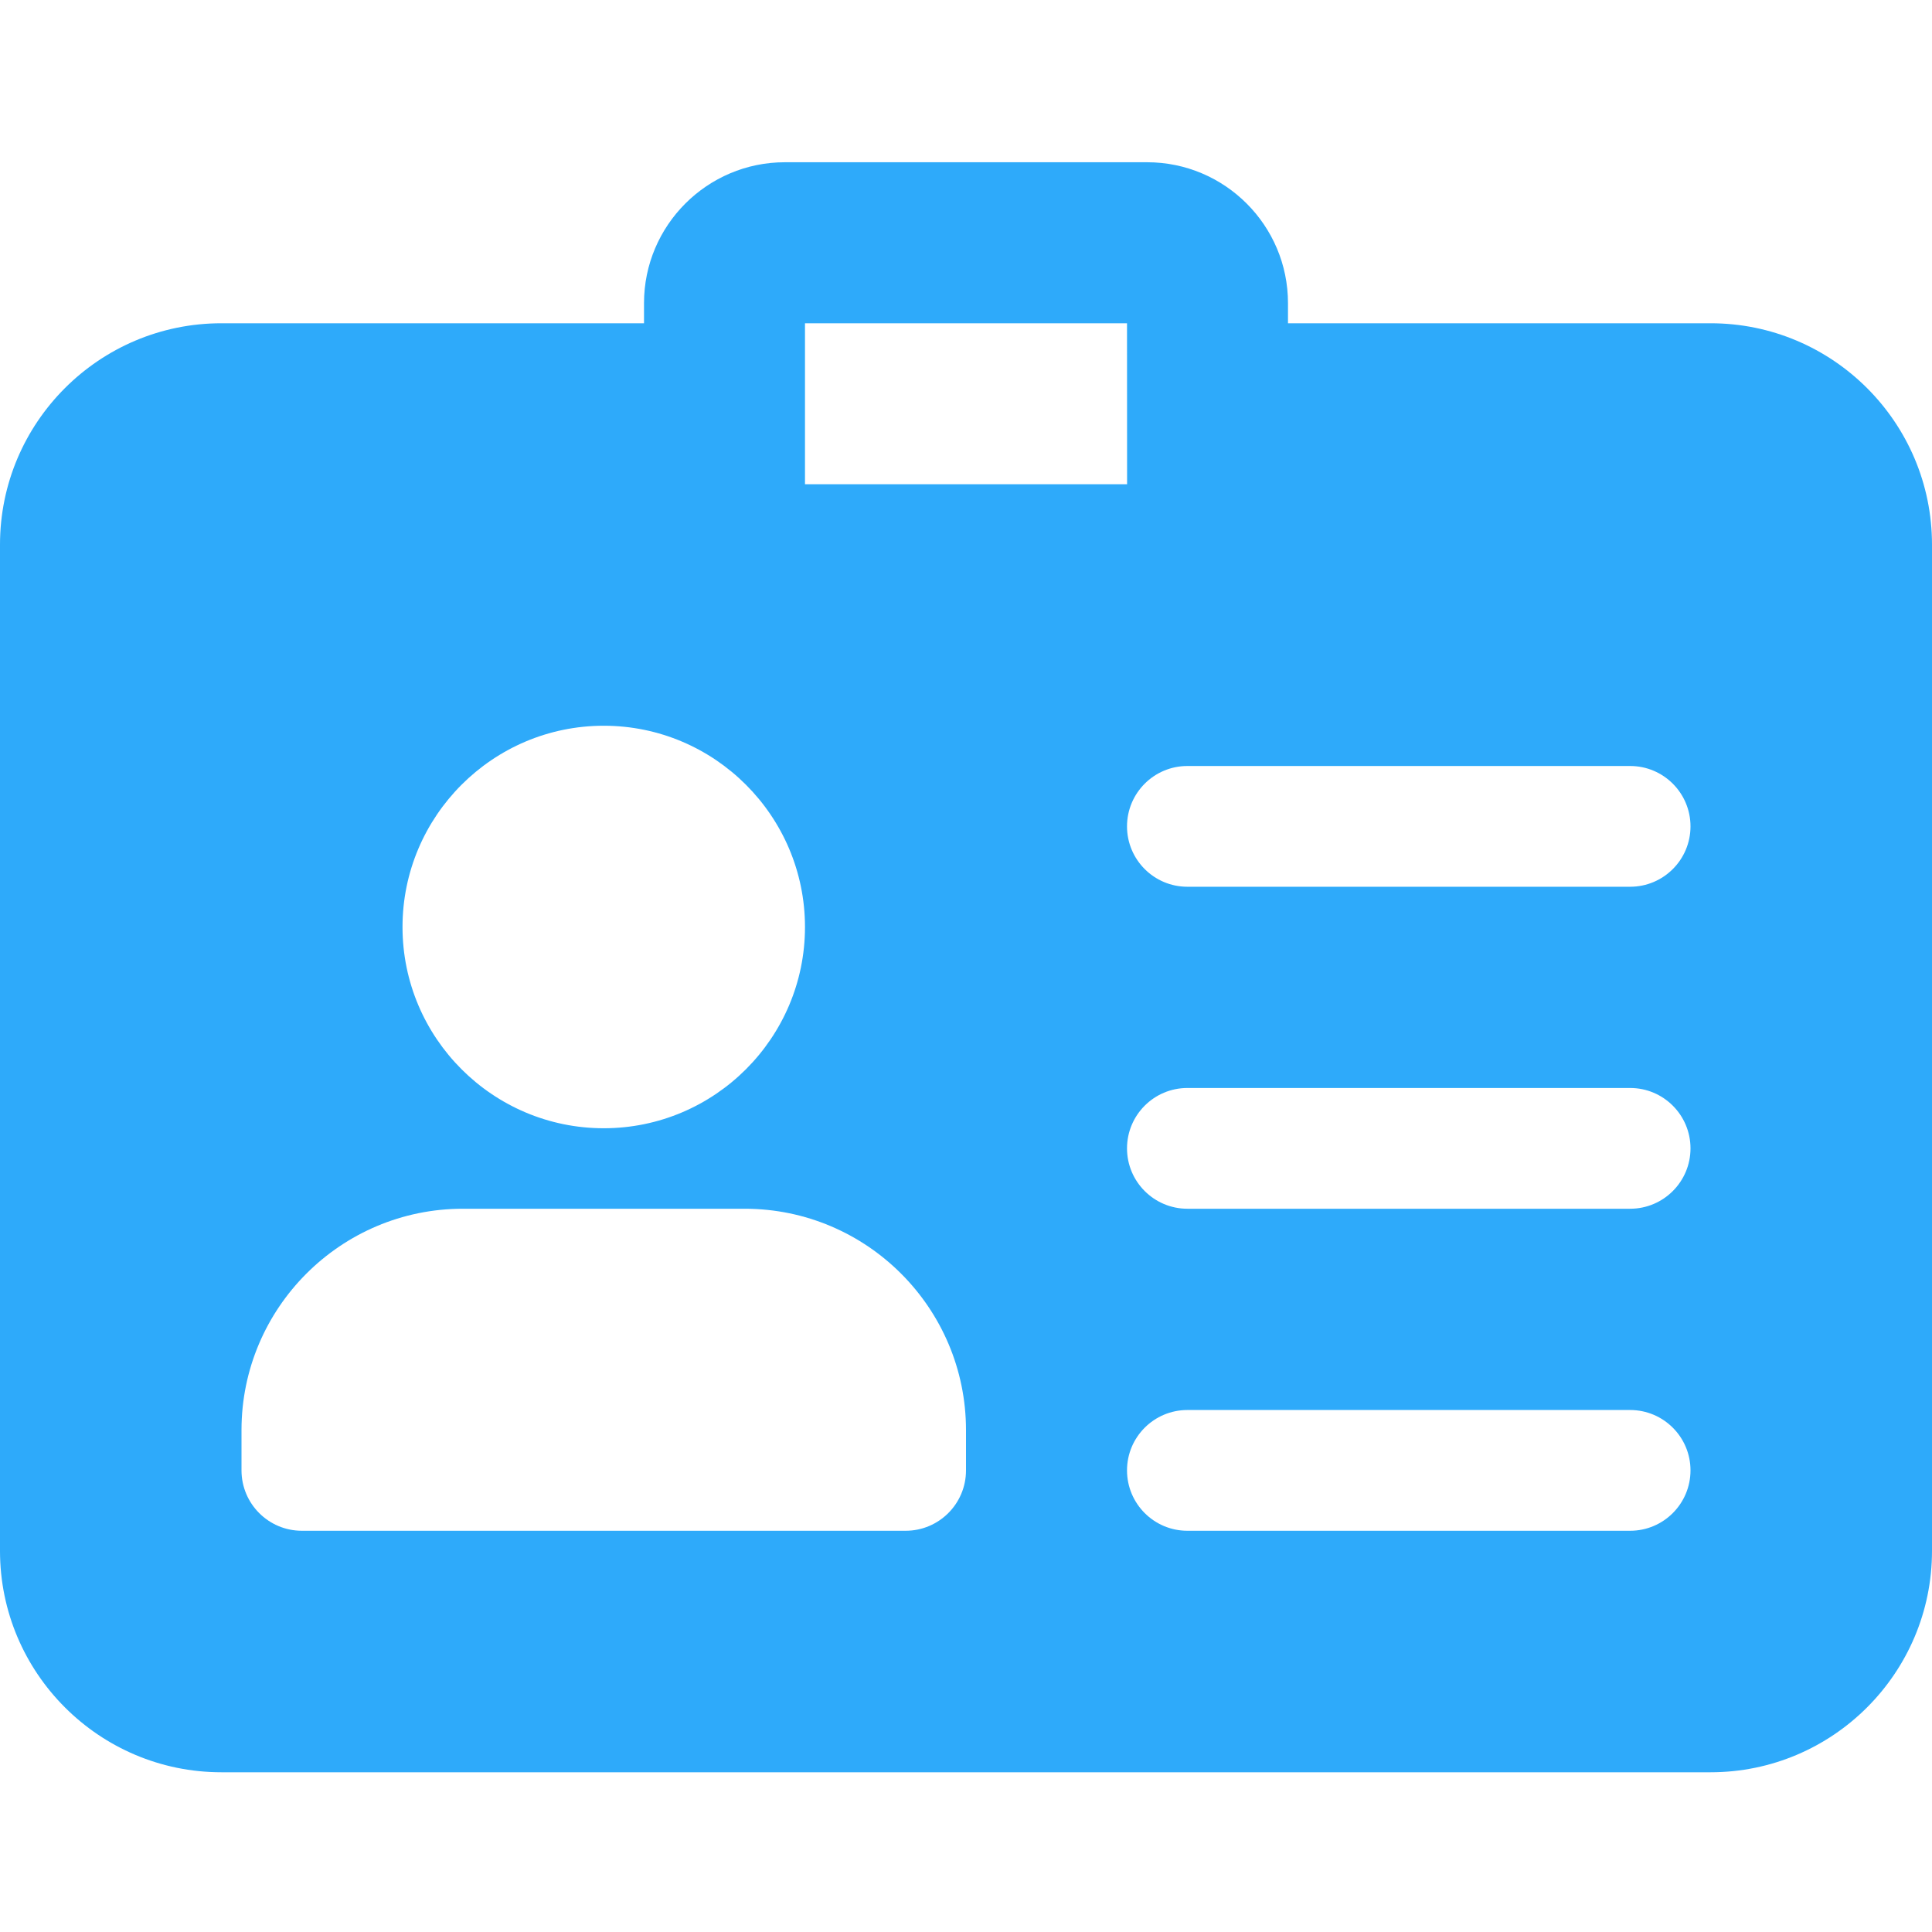<svg width="50" height="50" viewBox="0 0 50 50" fill="none" xmlns="http://www.w3.org/2000/svg">
<g clip-path="url(#clip0_113_1856)">
<path d="M44.271 8.366H33.333V7.845C33.333 5.835 31.698 4.199 29.688 4.199H20.312C18.302 4.199 16.667 5.835 16.667 7.845V8.366H5.729C2.569 8.366 0 10.934 0 14.095V40.137C0 43.297 2.569 45.866 5.729 45.866H44.271C47.431 45.866 50 43.297 50 40.137V14.095C50 10.934 47.431 8.366 44.271 8.366ZM29.169 12.532H20.833V8.366H29.167L29.169 12.532ZM15.625 18.782C18.496 18.782 20.833 21.12 20.833 23.991C20.833 26.862 18.496 29.199 15.625 29.199C12.754 29.199 10.417 26.862 10.417 23.991C10.417 21.12 12.754 18.782 15.625 18.782ZM25 38.053C25 38.916 24.3 39.616 23.438 39.616H7.812C6.95 39.616 6.25 38.916 6.25 38.053V37.012C6.25 33.851 8.819 31.282 11.979 31.282H19.271C22.431 31.282 25 33.851 25 37.012V38.053ZM42.188 39.616H30.729C29.867 39.616 29.167 38.916 29.167 38.053C29.167 37.191 29.867 36.491 30.729 36.491H42.188C43.05 36.491 43.75 37.191 43.75 38.053C43.75 38.916 43.05 39.616 42.188 39.616ZM42.188 31.282H30.729C29.867 31.282 29.167 30.582 29.167 29.72C29.167 28.857 29.867 28.157 30.729 28.157H42.188C43.05 28.157 43.75 28.857 43.75 29.72C43.75 30.582 43.05 31.282 42.188 31.282ZM42.188 22.949H30.729C29.867 22.949 29.167 22.249 29.167 21.387C29.167 20.524 29.867 19.824 30.729 19.824H42.188C43.05 19.824 43.75 20.524 43.75 21.387C43.75 22.249 43.05 22.949 42.188 22.949Z" fill="#2EAAFA"/>
</g>
<defs>
<clipPath id="clip0_113_1856">
<rect width="50" height="50" fill="white"/>
</clipPath>
</defs>
</svg>
